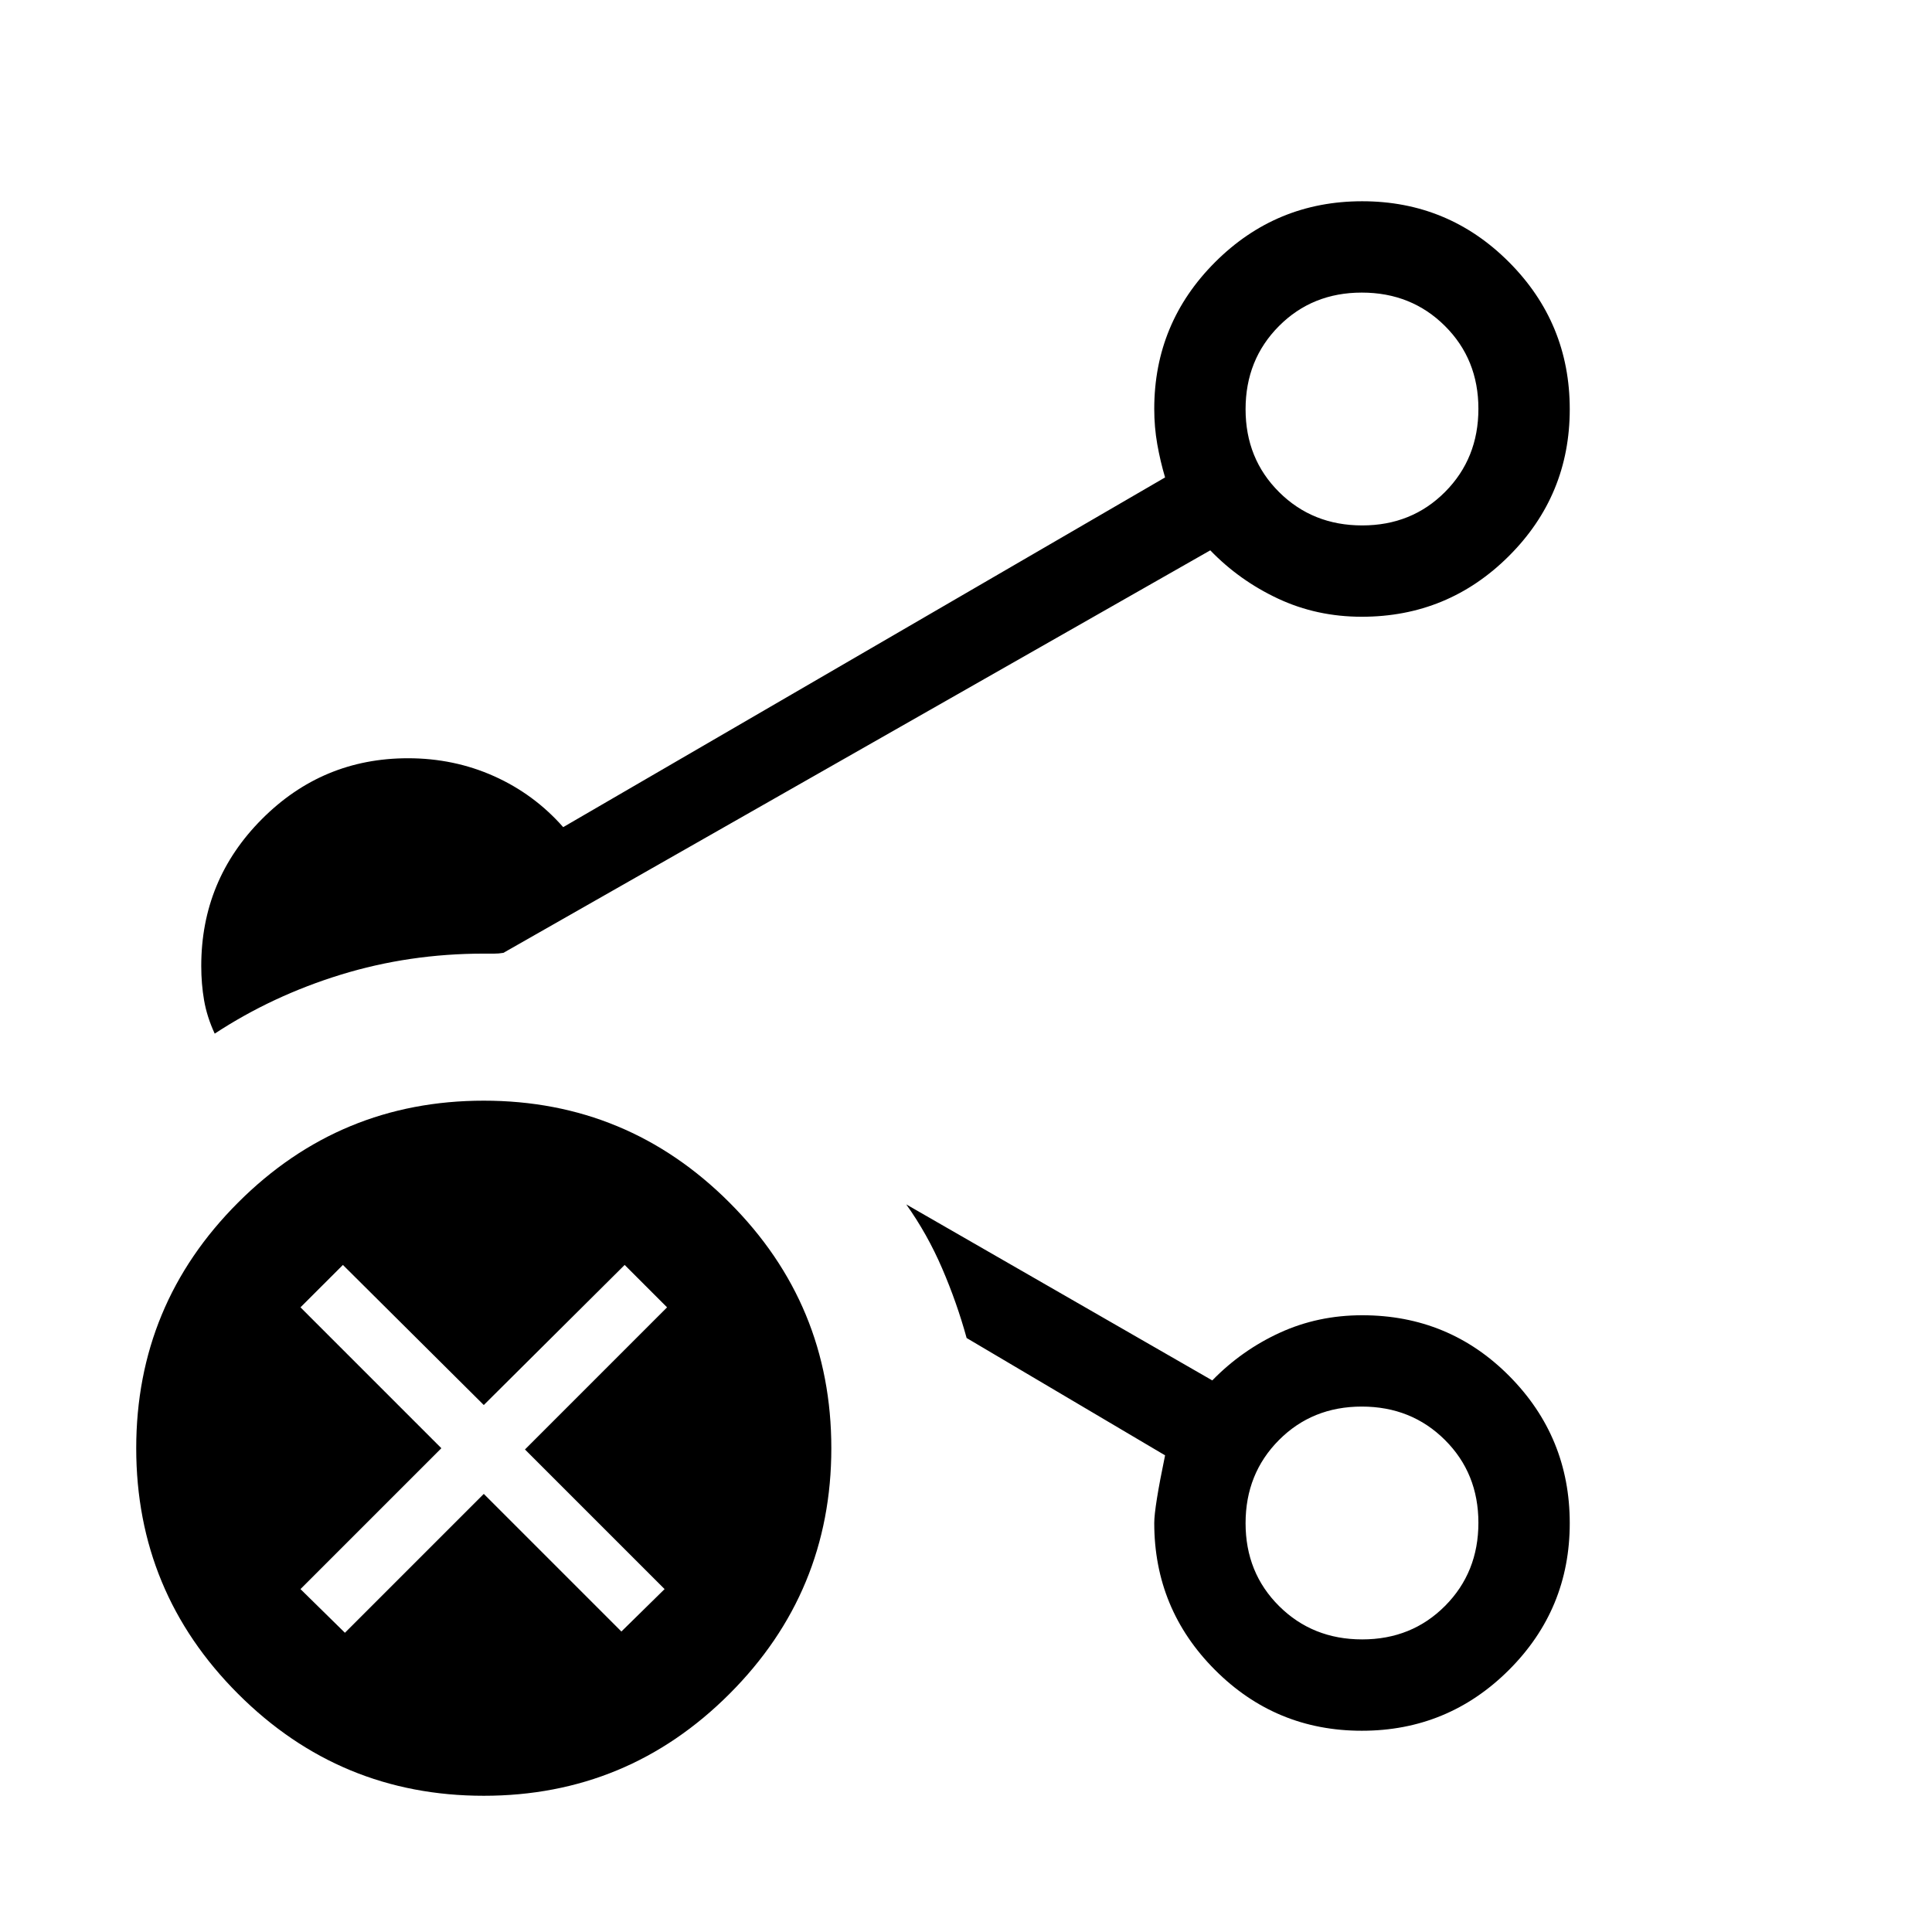 <svg xmlns="http://www.w3.org/2000/svg" height="48" viewBox="0 -960 960 960" width="48"><path d="M676.87-145.39q24.63 0 41.19-16.66 16.55-16.66 16.55-41.28 0-24.63-16.66-41.19t-41.28-16.56q-24.63 0-41.19 16.66t-16.56 41.29q0 24.63 16.66 41.19 16.66 16.55 41.29 16.55Zm0-553.53q24.63 0 41.19-16.66 16.55-16.66 16.55-41.29t-16.66-41.19q-16.66-16.55-41.28-16.55-24.63 0-41.19 16.66t-16.56 41.28q0 24.63 16.66 41.19t41.29 16.56ZM106.69-446.39q-3.84-8.3-5.27-16.5Q100-471.08 100-480q0-42.76 30.13-72.99 30.12-30.24 72.59-30.24 22.87 0 42.77 8.91 19.9 8.91 34.36 25.32l299.07-173.77q-2.38-8-3.88-16.5t-1.5-17.55q0-42.7 30.26-72.94Q634.07-860 676.86-860q42.79 0 72.97 30.26Q780-799.47 780-756.68q0 42.8-30.24 72.97t-73.1 30.17q-22.36 0-41.59-9-19.22-9-33.69-24l-351.23 200q-2.49.42-4.74.4-2.25-.01-5.02-.01-37.08 0-71.08 10.47-34 10.48-62.62 29.29ZM676.68-100q-42.8 0-72.97-30.24t-30.17-72.99q0-7.67 5.38-33.62l-98.61-58.3q-4.85-17.62-12.19-34.64-7.33-17.03-17.81-31.75l152.07 87.46q14.61-15 33.54-23.69 18.93-8.69 40.95-8.69 43.15 0 73.14 30.26Q780-245.93 780-203.14q0 42.79-30.26 72.97Q719.47-100 676.68-100ZM240.39-67.69q-71.47 0-122.08-50.62-50.62-50.61-50.62-122.08 0-71.46 50.62-122.07 50.61-50.62 122.08-50.62 71.46 0 122.07 50.62 50.62 50.61 50.62 122.07 0 71.47-50.62 122.08-50.61 50.62-122.07 50.62Zm0-150 68.38 68.38 21.46-21.08-69.38-69.38 70.61-70.62-21.07-21.07-70 69.61-70-69.61-21.08 21.07 70 70-70 70 22.08 21.7 69-69Zm436.38 14.46Zm0-553.54Z"/></svg>